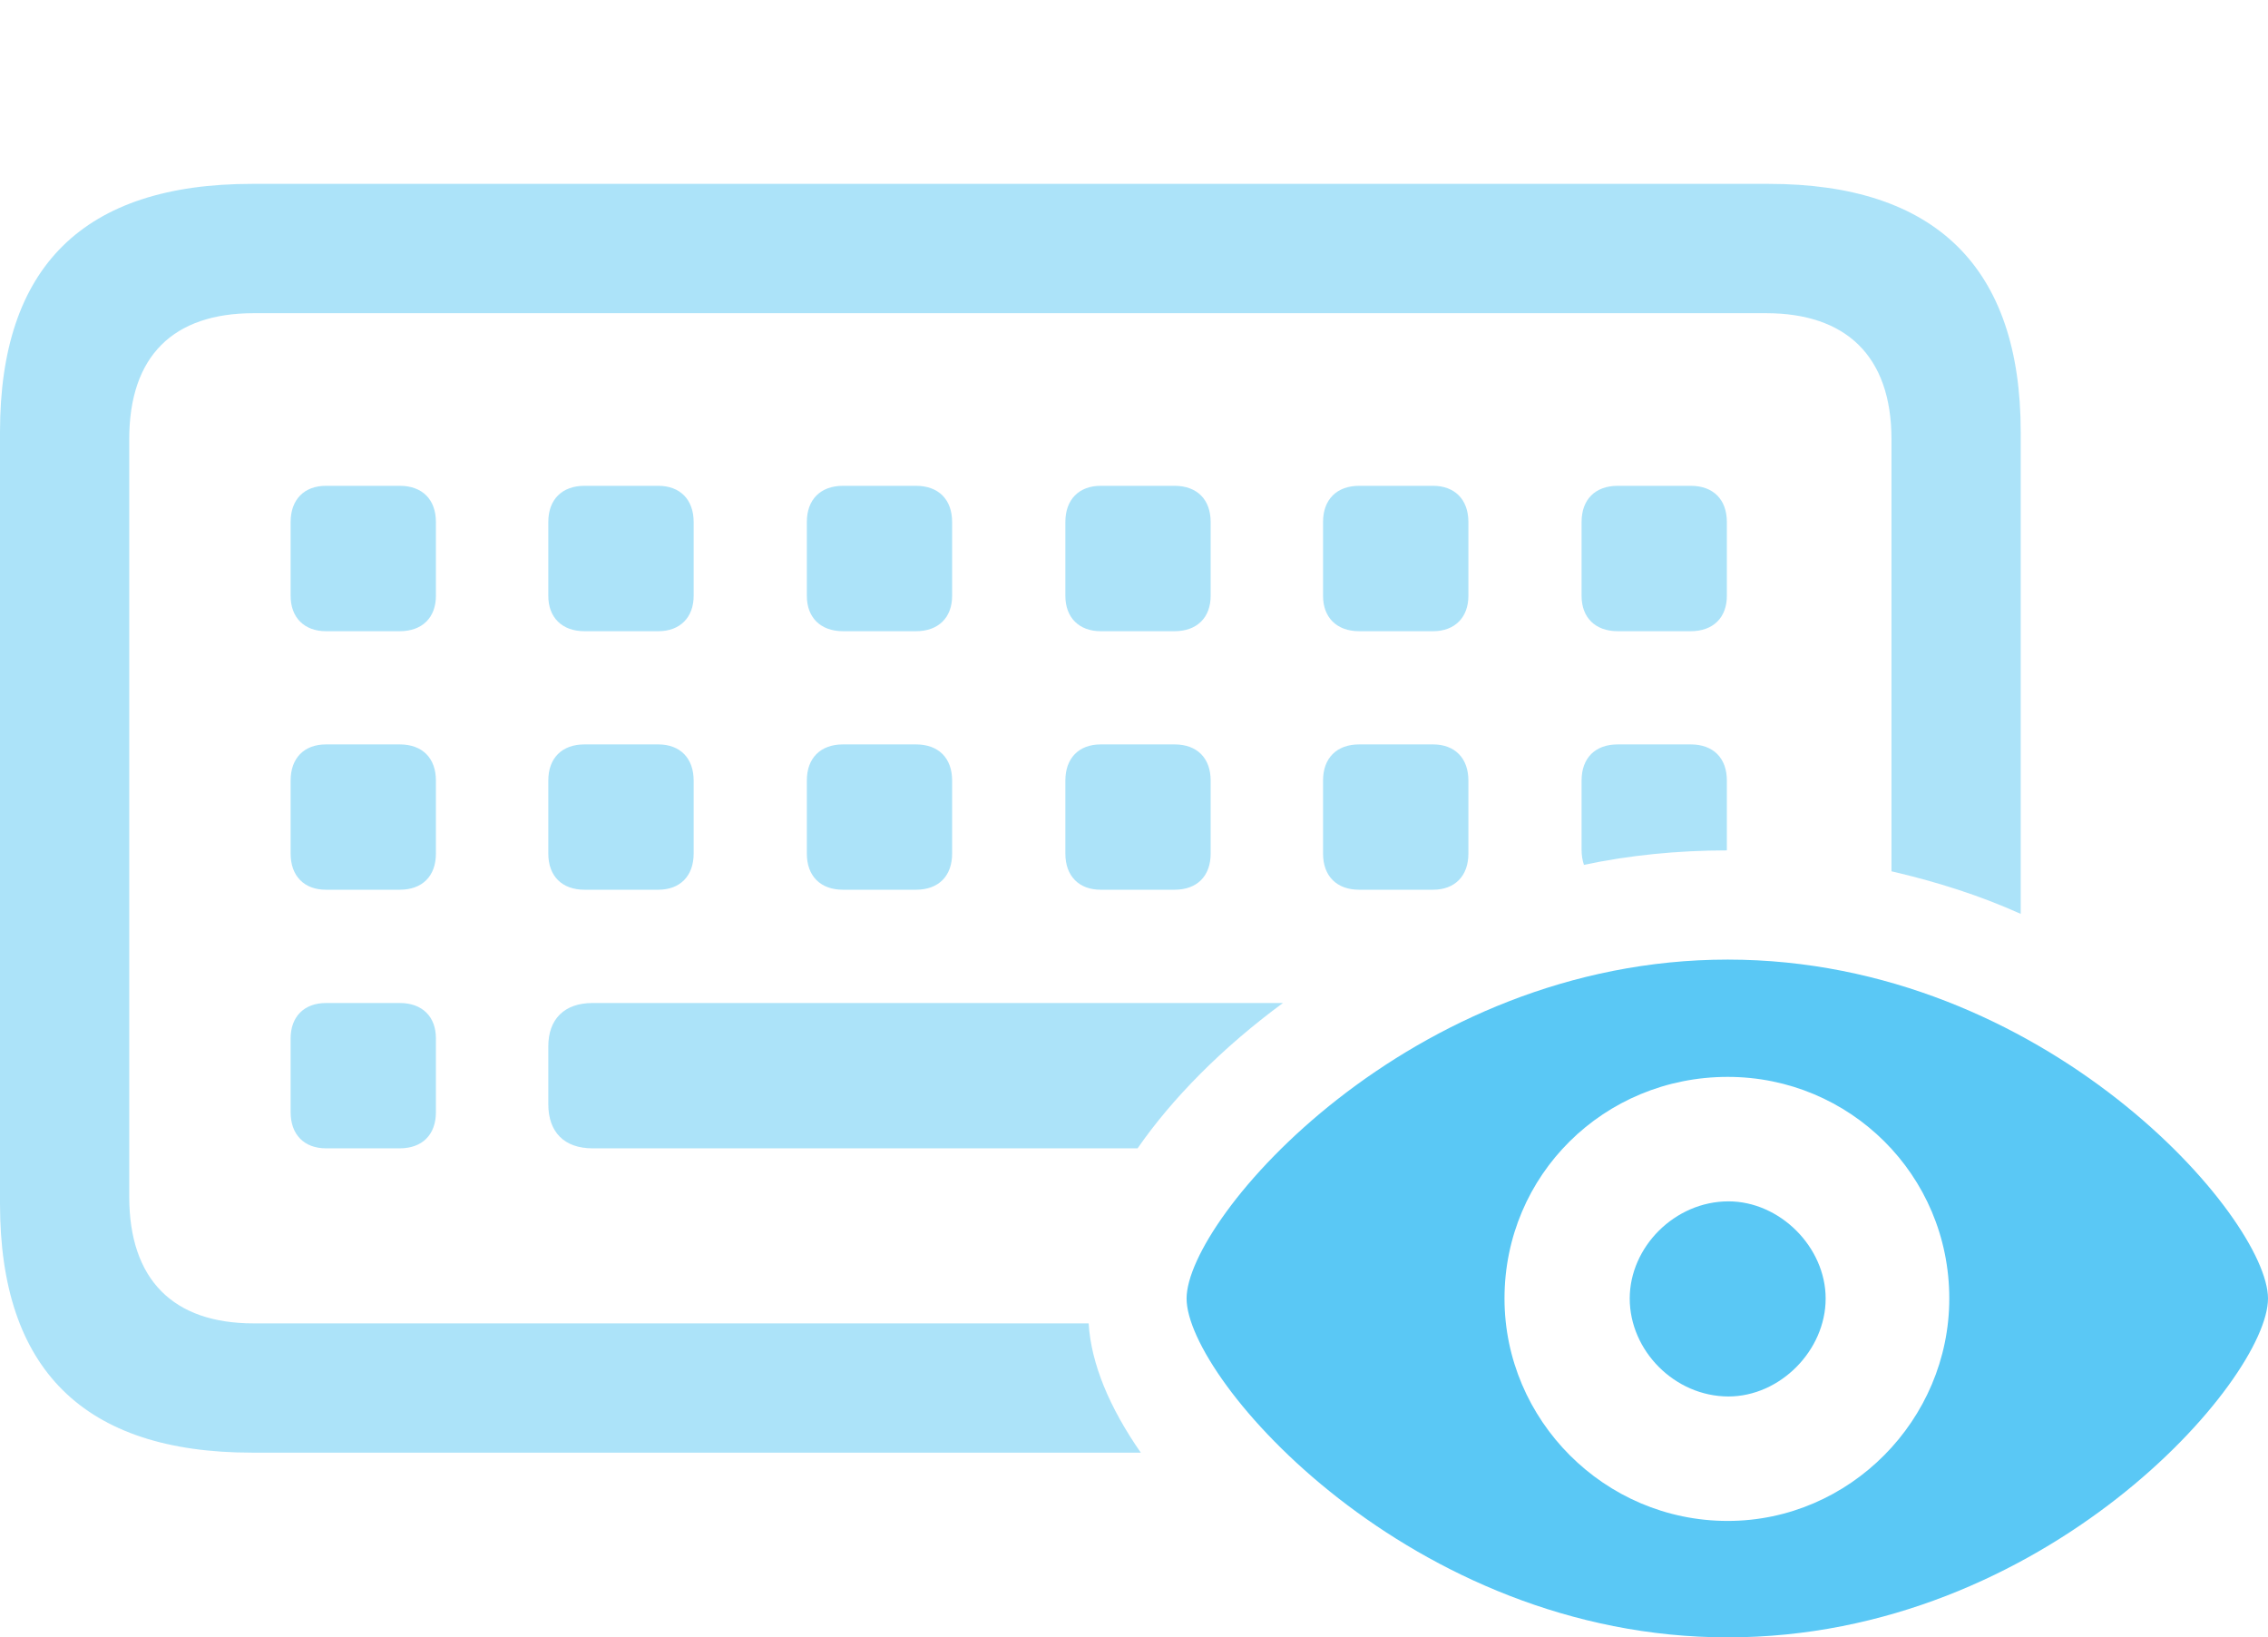 <?xml version="1.0" encoding="UTF-8"?>
<!--Generator: Apple Native CoreSVG 175.5-->
<!DOCTYPE svg
PUBLIC "-//W3C//DTD SVG 1.1//EN"
       "http://www.w3.org/Graphics/SVG/1.1/DTD/svg11.dtd">
<svg version="1.1" xmlns="http://www.w3.org/2000/svg" xmlns:xlink="http://www.w3.org/1999/xlink" width="34.485" height="24.89">
 <g>
  <rect height="24.89" opacity="0" width="34.485" x="0" y="0"/>
  <path d="M3.833 22.082L17.346 22.082C16.87 21.399 16.589 20.727 16.553 20.117L3.857 20.117C2.637 20.117 1.965 19.458 1.965 18.189L1.965 6.677C1.965 5.408 2.637 4.761 3.857 4.761L26.855 4.761C28.064 4.761 28.76 5.408 28.76 6.677L28.76 13.245C29.443 13.403 30.102 13.611 30.725 13.892L30.725 6.567C30.725 4.065 29.431 2.795 26.892 2.795L3.833 2.795C1.27 2.795 0 4.053 0 6.567L0 18.298C0 20.813 1.27 22.082 3.833 22.082ZM4.956 9.595L6.079 9.595C6.421 9.595 6.628 9.387 6.628 9.058L6.628 7.935C6.628 7.593 6.421 7.385 6.079 7.385L4.956 7.385C4.626 7.385 4.419 7.593 4.419 7.935L4.419 9.058C4.419 9.387 4.626 9.595 4.956 9.595ZM8.887 9.595L10.01 9.595C10.339 9.595 10.547 9.387 10.547 9.058L10.547 7.935C10.547 7.593 10.339 7.385 10.01 7.385L8.887 7.385C8.545 7.385 8.337 7.593 8.337 7.935L8.337 9.058C8.337 9.387 8.545 9.595 8.887 9.595ZM12.817 9.595L13.928 9.595C14.27 9.595 14.477 9.387 14.477 9.058L14.477 7.935C14.477 7.593 14.27 7.385 13.928 7.385L12.817 7.385C12.476 7.385 12.268 7.593 12.268 7.935L12.268 9.058C12.268 9.387 12.476 9.595 12.817 9.595ZM16.736 9.595L17.859 9.595C18.201 9.595 18.408 9.387 18.408 9.058L18.408 7.935C18.408 7.593 18.201 7.385 17.859 7.385L16.736 7.385C16.406 7.385 16.199 7.593 16.199 7.935L16.199 9.058C16.199 9.387 16.406 9.595 16.736 9.595ZM20.666 9.595L21.79 9.595C22.119 9.595 22.327 9.387 22.327 9.058L22.327 7.935C22.327 7.593 22.119 7.385 21.79 7.385L20.666 7.385C20.325 7.385 20.117 7.593 20.117 7.935L20.117 9.058C20.117 9.387 20.325 9.595 20.666 9.595ZM24.597 9.595L25.708 9.595C26.05 9.595 26.257 9.387 26.257 9.058L26.257 7.935C26.257 7.593 26.05 7.385 25.708 7.385L24.597 7.385C24.255 7.385 24.048 7.593 24.048 7.935L24.048 9.058C24.048 9.387 24.255 9.595 24.597 9.595ZM4.956 13.525L6.079 13.525C6.421 13.525 6.628 13.318 6.628 12.976L6.628 11.865C6.628 11.523 6.421 11.316 6.079 11.316L4.956 11.316C4.626 11.316 4.419 11.523 4.419 11.865L4.419 12.976C4.419 13.318 4.626 13.525 4.956 13.525ZM8.887 13.525L10.01 13.525C10.339 13.525 10.547 13.318 10.547 12.976L10.547 11.865C10.547 11.523 10.339 11.316 10.01 11.316L8.887 11.316C8.545 11.316 8.337 11.523 8.337 11.865L8.337 12.976C8.337 13.318 8.545 13.525 8.887 13.525ZM12.817 13.525L13.928 13.525C14.27 13.525 14.477 13.318 14.477 12.976L14.477 11.865C14.477 11.523 14.27 11.316 13.928 11.316L12.817 11.316C12.476 11.316 12.268 11.523 12.268 11.865L12.268 12.976C12.268 13.318 12.476 13.525 12.817 13.525ZM16.736 13.525L17.859 13.525C18.201 13.525 18.408 13.318 18.408 12.976L18.408 11.865C18.408 11.523 18.201 11.316 17.859 11.316L16.736 11.316C16.406 11.316 16.199 11.523 16.199 11.865L16.199 12.976C16.199 13.318 16.406 13.525 16.736 13.525ZM20.666 13.525L21.79 13.525C22.119 13.525 22.327 13.318 22.327 12.976L22.327 11.865C22.327 11.523 22.119 11.316 21.79 11.316L20.666 11.316C20.325 11.316 20.117 11.523 20.117 11.865L20.117 12.976C20.117 13.318 20.325 13.525 20.666 13.525ZM24.084 13.147C24.768 13.001 25.513 12.927 26.257 12.927L26.257 11.865C26.257 11.523 26.05 11.316 25.708 11.316L24.597 11.316C24.255 11.316 24.048 11.523 24.048 11.865L24.048 12.915C24.048 13.001 24.06 13.074 24.084 13.147ZM4.956 17.456L6.079 17.456C6.421 17.456 6.628 17.248 6.628 16.907L6.628 15.784C6.628 15.454 6.421 15.247 6.079 15.247L4.956 15.247C4.626 15.247 4.419 15.454 4.419 15.784L4.419 16.907C4.419 17.248 4.626 17.456 4.956 17.456ZM9.009 17.456L17.297 17.456C17.822 16.699 18.579 15.93 19.507 15.247L9.009 15.247C8.582 15.247 8.337 15.491 8.337 15.906L8.337 16.785C8.337 17.212 8.582 17.456 9.009 17.456Z" fill="#5ac8f5" fill-opacity="0.5"/>
  <path d="M26.27 24.89C31.104 24.89 34.485 20.972 34.485 19.739C34.485 18.518 31.104 14.587 26.27 14.587C21.436 14.587 18.042 18.518 18.042 19.739C18.042 20.972 21.46 24.89 26.27 24.89ZM26.27 23.12C24.39 23.12 22.876 21.582 22.876 19.739C22.876 17.859 24.39 16.37 26.27 16.37C28.125 16.37 29.639 17.859 29.639 19.739C29.639 21.582 28.125 23.12 26.27 23.12ZM26.282 21.228C27.063 21.228 27.759 20.532 27.759 19.739C27.759 18.957 27.063 18.262 26.282 18.262C25.464 18.262 24.78 18.957 24.78 19.739C24.78 20.532 25.464 21.228 26.282 21.228Z" fill="#5ac8f5"/>
 </g>
</svg>
